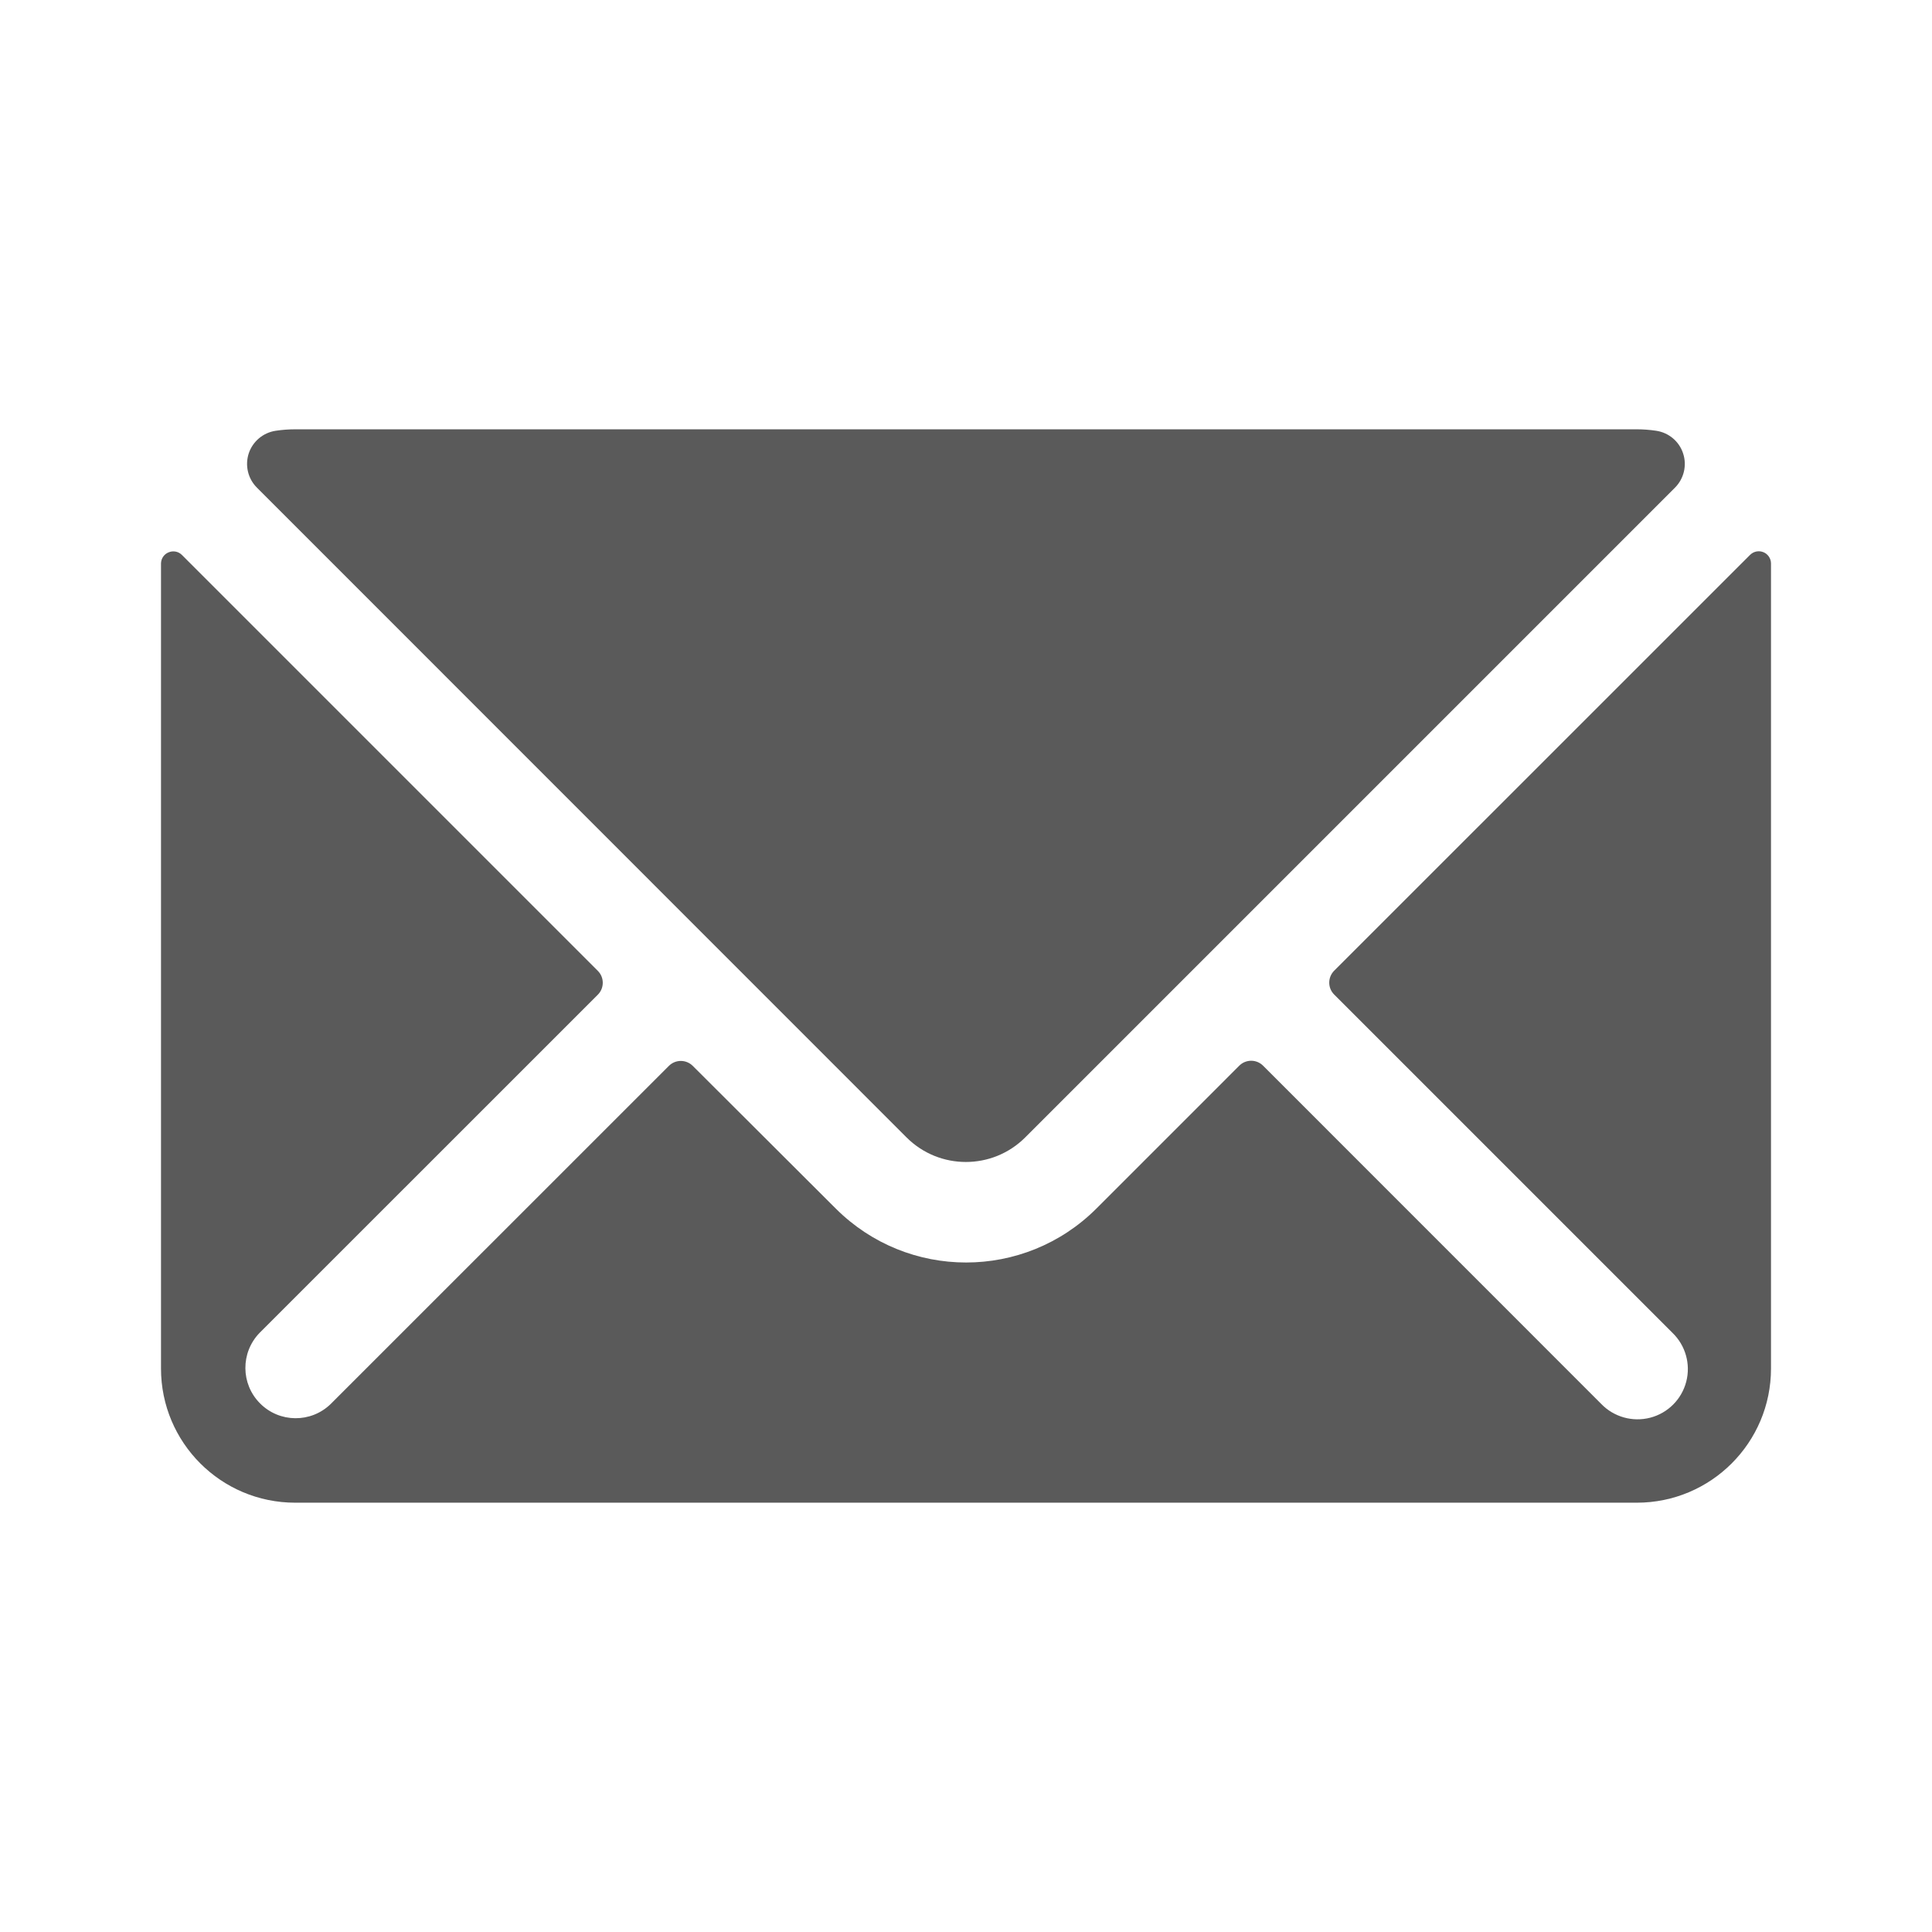 <svg width="24" height="24" viewBox="0 0 24 24" fill="none" xmlns="http://www.w3.org/2000/svg">
<g id="email">
<path id="Shape" fill-rule="evenodd" clip-rule="evenodd" d="M12.735 14.13C12.328 14.536 11.669 14.536 11.262 14.13L3.192 6.058C3.08 5.947 3.041 5.782 3.09 5.632C3.14 5.482 3.27 5.374 3.426 5.351C3.506 5.339 3.586 5.333 3.667 5.333H20.333C20.413 5.333 20.493 5.339 20.573 5.351C20.729 5.374 20.859 5.482 20.908 5.632C20.958 5.782 20.918 5.947 20.807 6.058L12.735 14.13ZM21.74 6.893C21.784 6.849 21.85 6.836 21.907 6.86C21.963 6.883 22 6.939 22 7V17C22 17.921 21.254 18.667 20.333 18.667H3.667C2.746 18.667 2 17.921 2 17V7C2.001 6.939 2.037 6.885 2.093 6.862C2.15 6.837 2.217 6.85 2.26 6.894L7.427 12.061C7.508 12.142 7.508 12.274 7.427 12.356L3.224 16.558C2.987 16.803 2.99 17.193 3.231 17.434C3.472 17.676 3.862 17.679 4.107 17.442L8.31 13.24C8.392 13.159 8.523 13.159 8.605 13.24L10.381 15.012C11.276 15.907 12.726 15.907 13.621 15.012L15.395 13.238C15.434 13.199 15.487 13.177 15.543 13.177C15.598 13.177 15.651 13.199 15.69 13.238L19.892 17.441C20.049 17.603 20.282 17.668 20.5 17.611C20.719 17.554 20.89 17.383 20.947 17.164C21.004 16.946 20.938 16.713 20.776 16.557L16.573 12.354C16.492 12.273 16.492 12.141 16.573 12.059L21.74 6.893Z" fill="#5A5A5A"/>
</g>
</svg>

